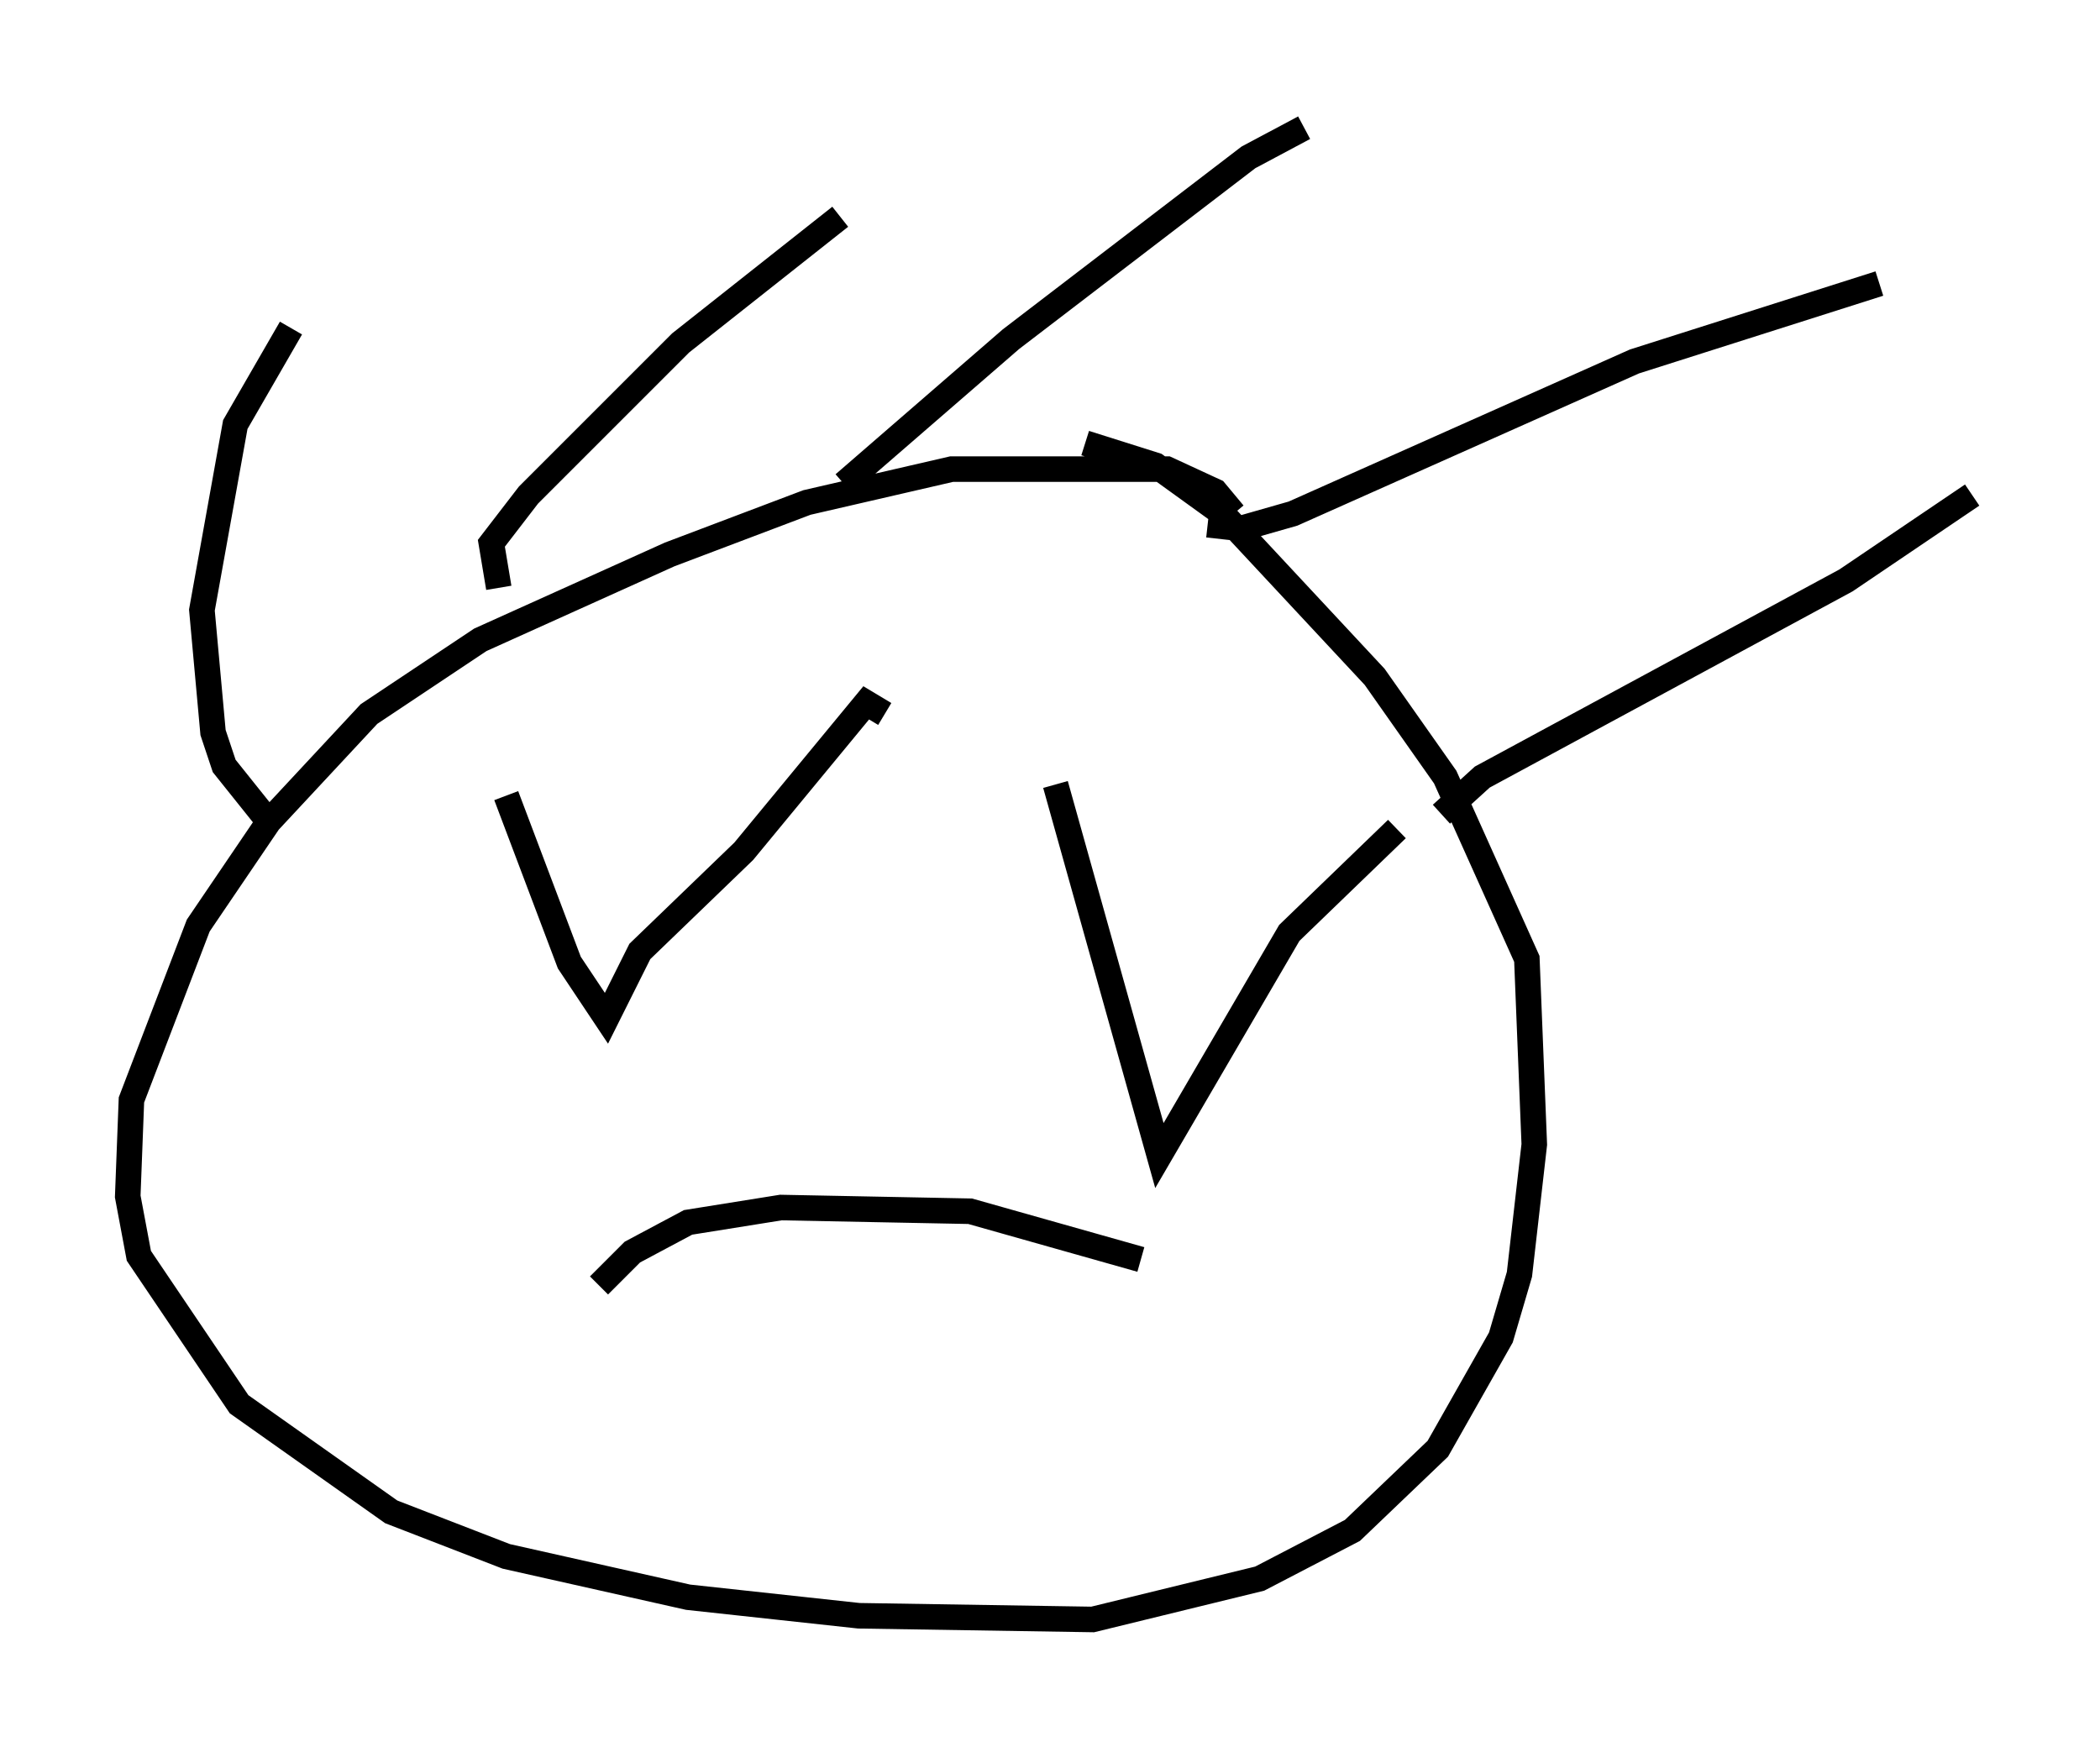 <?xml version="1.0" encoding="utf-8" ?>
<svg baseProfile="full" height="68.391" version="1.1" width="82.19" xmlns="http://www.w3.org/2000/svg" xmlns:ev="http://www.w3.org/2001/xml-events" xmlns:xlink="http://www.w3.org/1999/xlink"><defs /><rect fill="white" height="68.391" width="82.19" x="0" y="0" /><path d="M49.302, 23.447 m-1.017, -3.341 l-0.726, -0.872 -1.888, -0.872 l-8.425, 0.0 -5.665, 1.307 l-5.374, 2.034 -7.408, 3.341 l-4.358, 2.905 -3.922, 4.212 l-2.76, 4.067 -2.615, 6.827 l-0.145, 3.777 0.436, 2.324 l3.922, 5.81 5.955, 4.212 l4.503, 1.743 7.117, 1.598 l6.682, 0.726 9.151, 0.145 l6.536, -1.598 3.631, -1.888 l3.341, -3.196 2.469, -4.358 l0.726, -2.469 0.581, -5.084 l-0.291, -7.263 -3.196, -7.117 l-2.76, -3.922 -5.955, -6.391 l-2.615, -1.888 -2.76, -0.872 m-31.955, 14.816 l-1.743, -2.179 -0.436, -1.307 l-0.436, -4.793 1.307, -7.263 l2.179, -3.777 m8.134, 10.168 l-0.291, -1.743 1.453, -1.888 l5.955, -5.955 6.246, -4.939 m0.145, 10.458 l6.536, -5.665 9.296, -7.117 l2.179, -1.162 m-3.777, 15.542 l1.307, 0.145 2.034, -0.581 l13.363, -5.955 9.587, -3.05 m-17.14, 20.771 l1.598, -1.453 14.235, -7.698 l4.939, -3.341 m-57.374, 11.765 l2.469, 6.536 1.453, 2.179 l1.307, -2.615 4.067, -3.922 l4.793, -5.81 0.726, 0.436 m6.682, 2.76 l4.067, 14.525 5.084, -8.715 l4.212, -4.067 m-31.229, 17.866 l1.307, -1.307 2.179, -1.162 l3.631, -0.581 7.408, 0.145 l6.682, 1.888 " fill="none" stroke="black" stroke-width="1" /></svg>